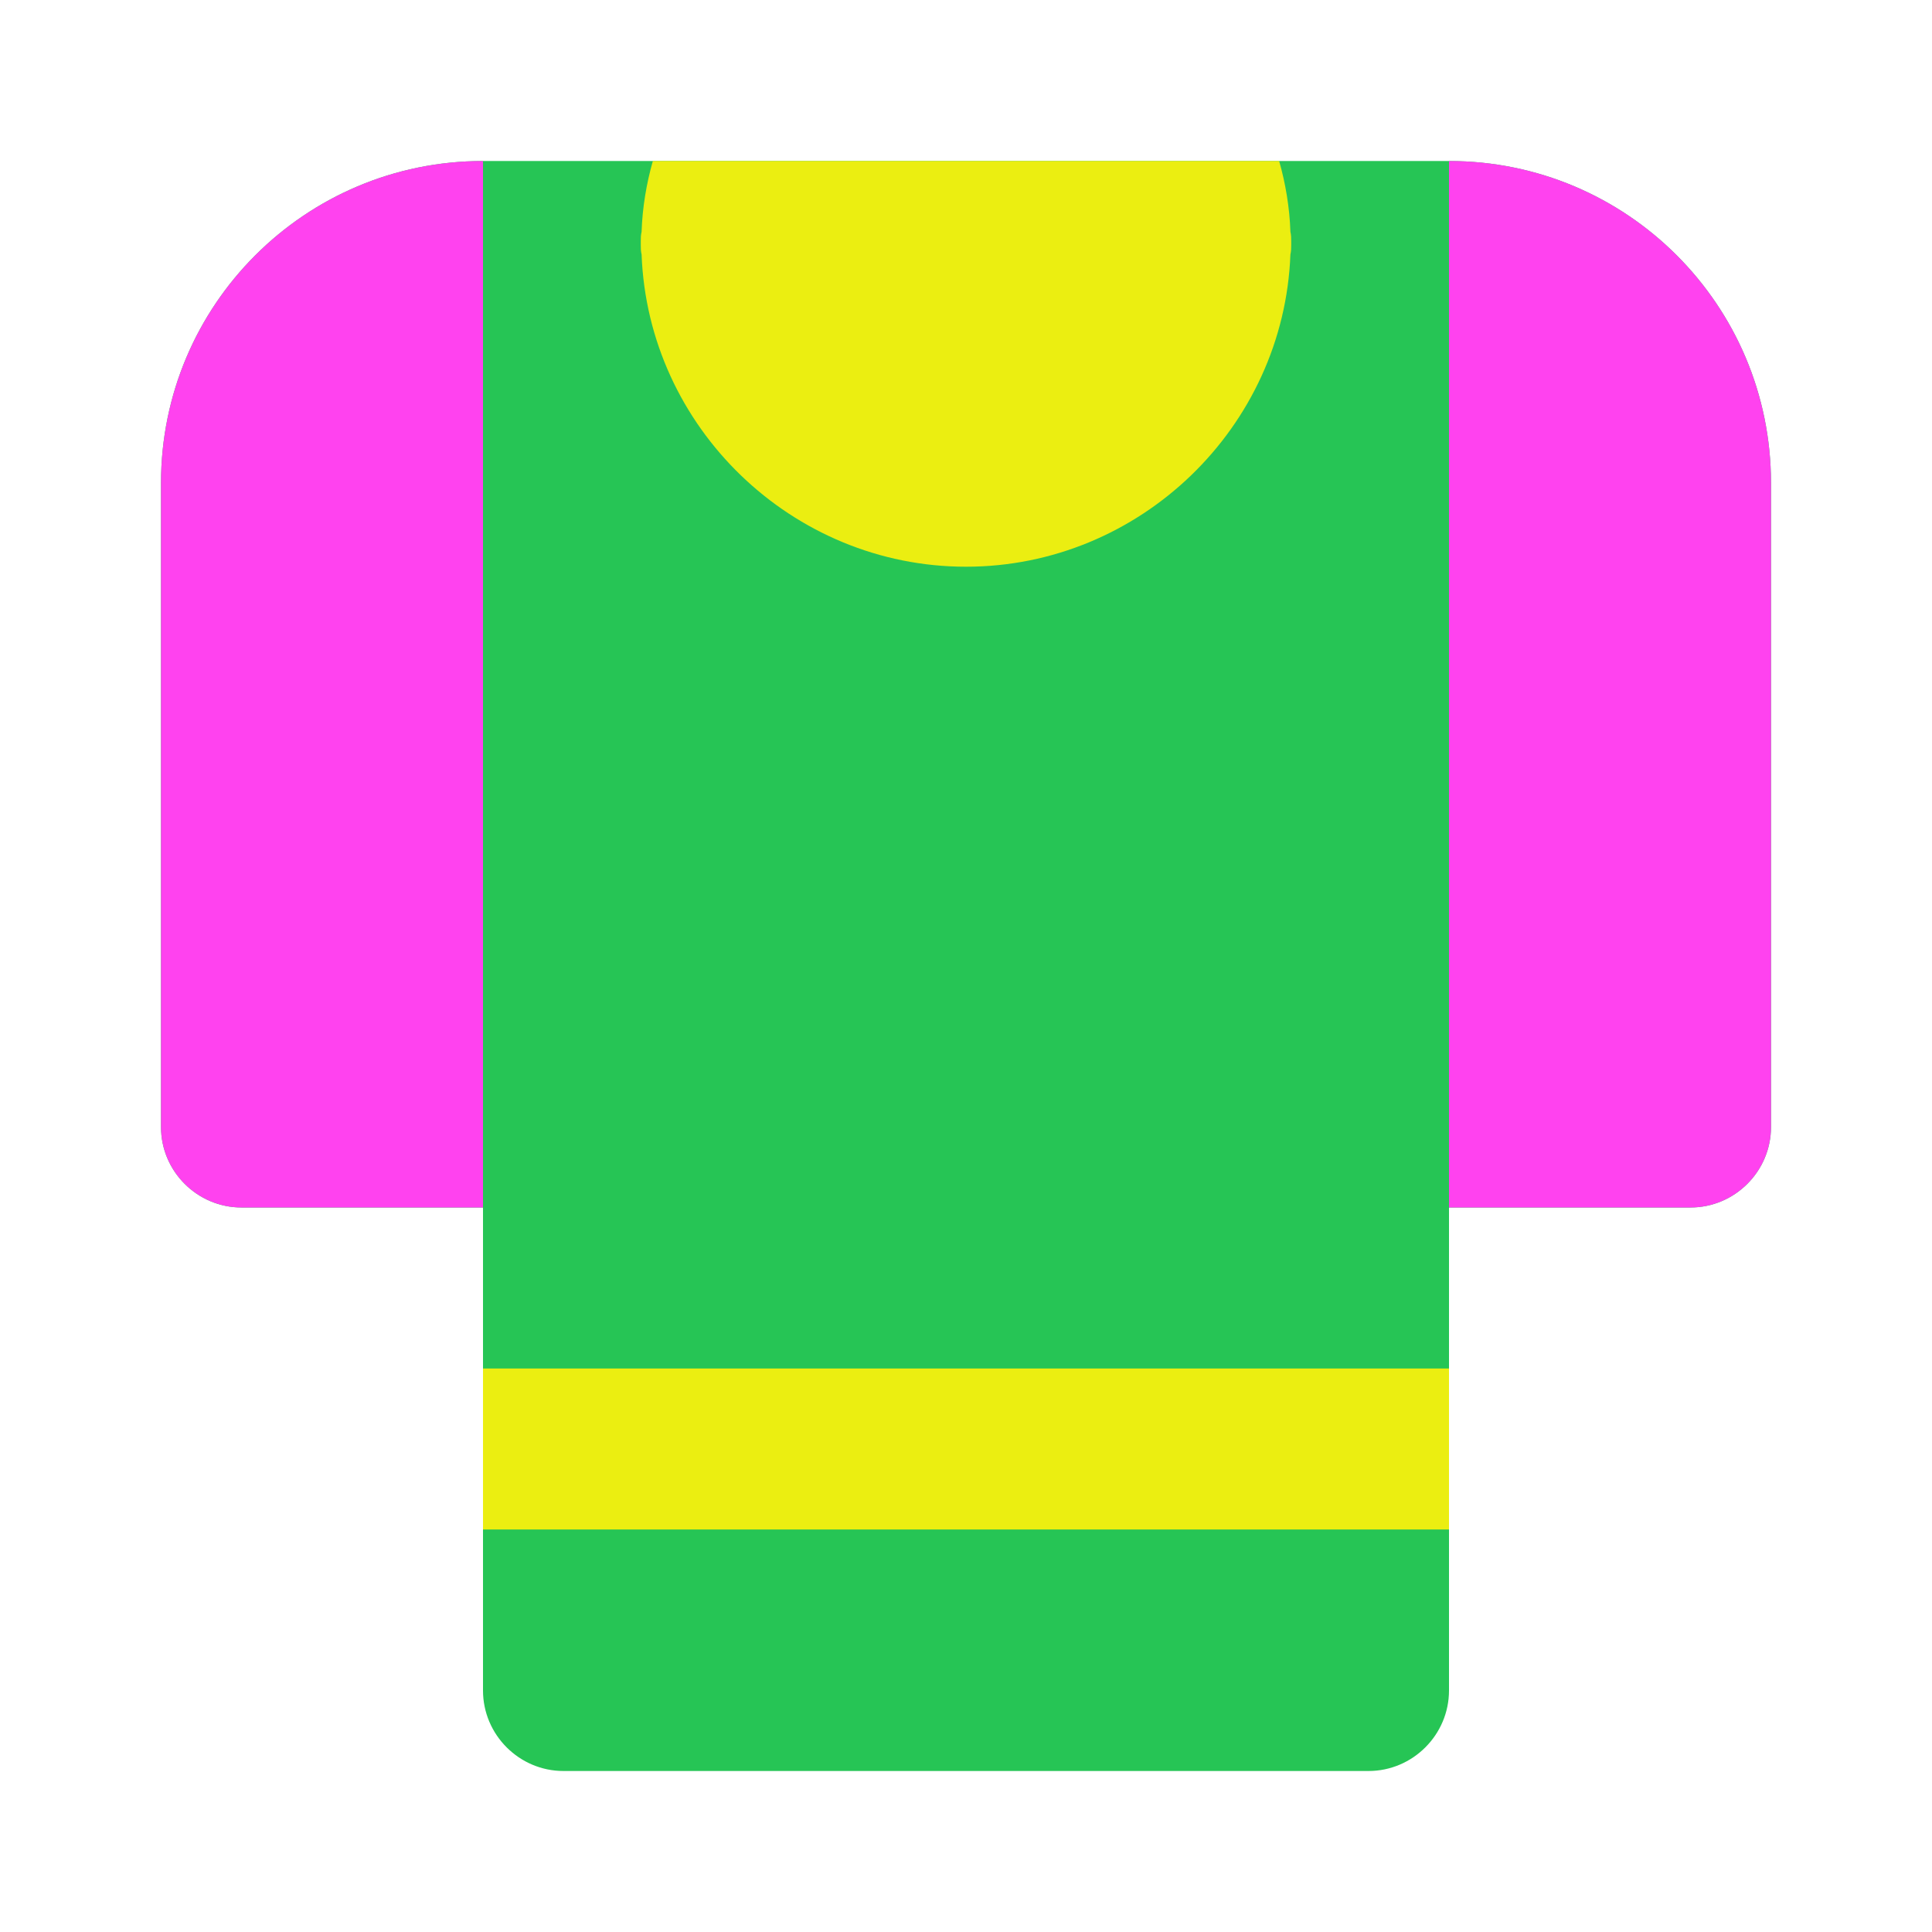 <!DOCTYPE svg PUBLIC "-//W3C//DTD SVG 1.1//EN" "http://www.w3.org/Graphics/SVG/1.1/DTD/svg11.dtd">
<!-- Uploaded to: SVG Repo, www.svgrepo.com, Transformed by: SVG Repo Mixer Tools -->
<svg width="800px" height="800px" viewBox="0 0 24 24" enable-background="new 0 0 24 24" version="1.1" xml:space="preserve" xmlns="http://www.w3.org/2000/svg" xmlns:xlink="http://www.w3.org/1999/xlink" fill="#000000">
<g id="SVGRepo_bgCarrier" stroke-width="0"/>
<g id="SVGRepo_tracerCarrier" stroke-linecap="round" stroke-linejoin="round"/>
<g id="SVGRepo_iconCarrier"> <g id="Layer_27"/> <g id="Layer_2"/> <g id="Layer_3"/> <g id="Layer_4"/> <g id="Layer_5"/> <g id="Layer_6"/> <g id="Layer_7"/> <g id="Layer_8"/> <g id="Layer_9"/> <g id="Layer_10"/> <g id="Layer_11"/> <g id="Layer_12"/> <g id="Layer_13"/> <g id="Layer_14"/> <g id="Layer_15"/> <g id="Layer_16"> <g id="Layer_17"/> </g> <g id="Layer_18"/> <g id="Layer_19"/> <g id="Layer_20"/> <g id="Layer_21"/> <g id="Layer_22"/> <g id="Layer_23"/> <g id="Layer_24"/> <g id="Layer_25"> <path d="M22,6v8c0,0.55-0.45,1-1,1h-3v6c0,0.55-0.45,1-1,1H7c-0.55,0-1-0.45-1-1v-6H3c-0.55,0-1-0.45-1-1V6 c0-2.21,1.79-4,4-4h12C20.21,2,22,3.79,22,6z" fill="#26c555"/> <g> <rect fill="#ebee11" height="2" width="12" x="6" y="17"/> </g> <path d="M16.04,3c0,0.01,0,0.01,0,0.02c0,0.01,0,0.01,0,0.02c0,0.04,0,0.08-0.01,0.12 C15.95,5.31,14.16,7.04,12,7.04S8.05,5.31,7.97,3.16C7.96,3.12,7.96,3.08,7.96,3.04c0-0.01,0-0.01,0-0.02c0-0.01,0-0.01,0-0.02 c0-0.04,0-0.08,0.01-0.12C7.98,2.58,8.03,2.28,8.11,2h7.78c0.08,0.28,0.13,0.58,0.14,0.88C16.04,2.92,16.04,2.96,16.04,3z" fill="#ebee11"/> <path d="M6,2v13H3c-0.55,0-1-0.45-1-1V6C2,3.79,3.79,2,6,2z" fill="#ff42ef"/> <path d="M22,6v8c0,0.55-0.45,1-1,1h-3V2C20.21,2,22,3.79,22,6z" fill="#ff42ef"/> </g> <g id="Layer_26"/> </g>
</svg>